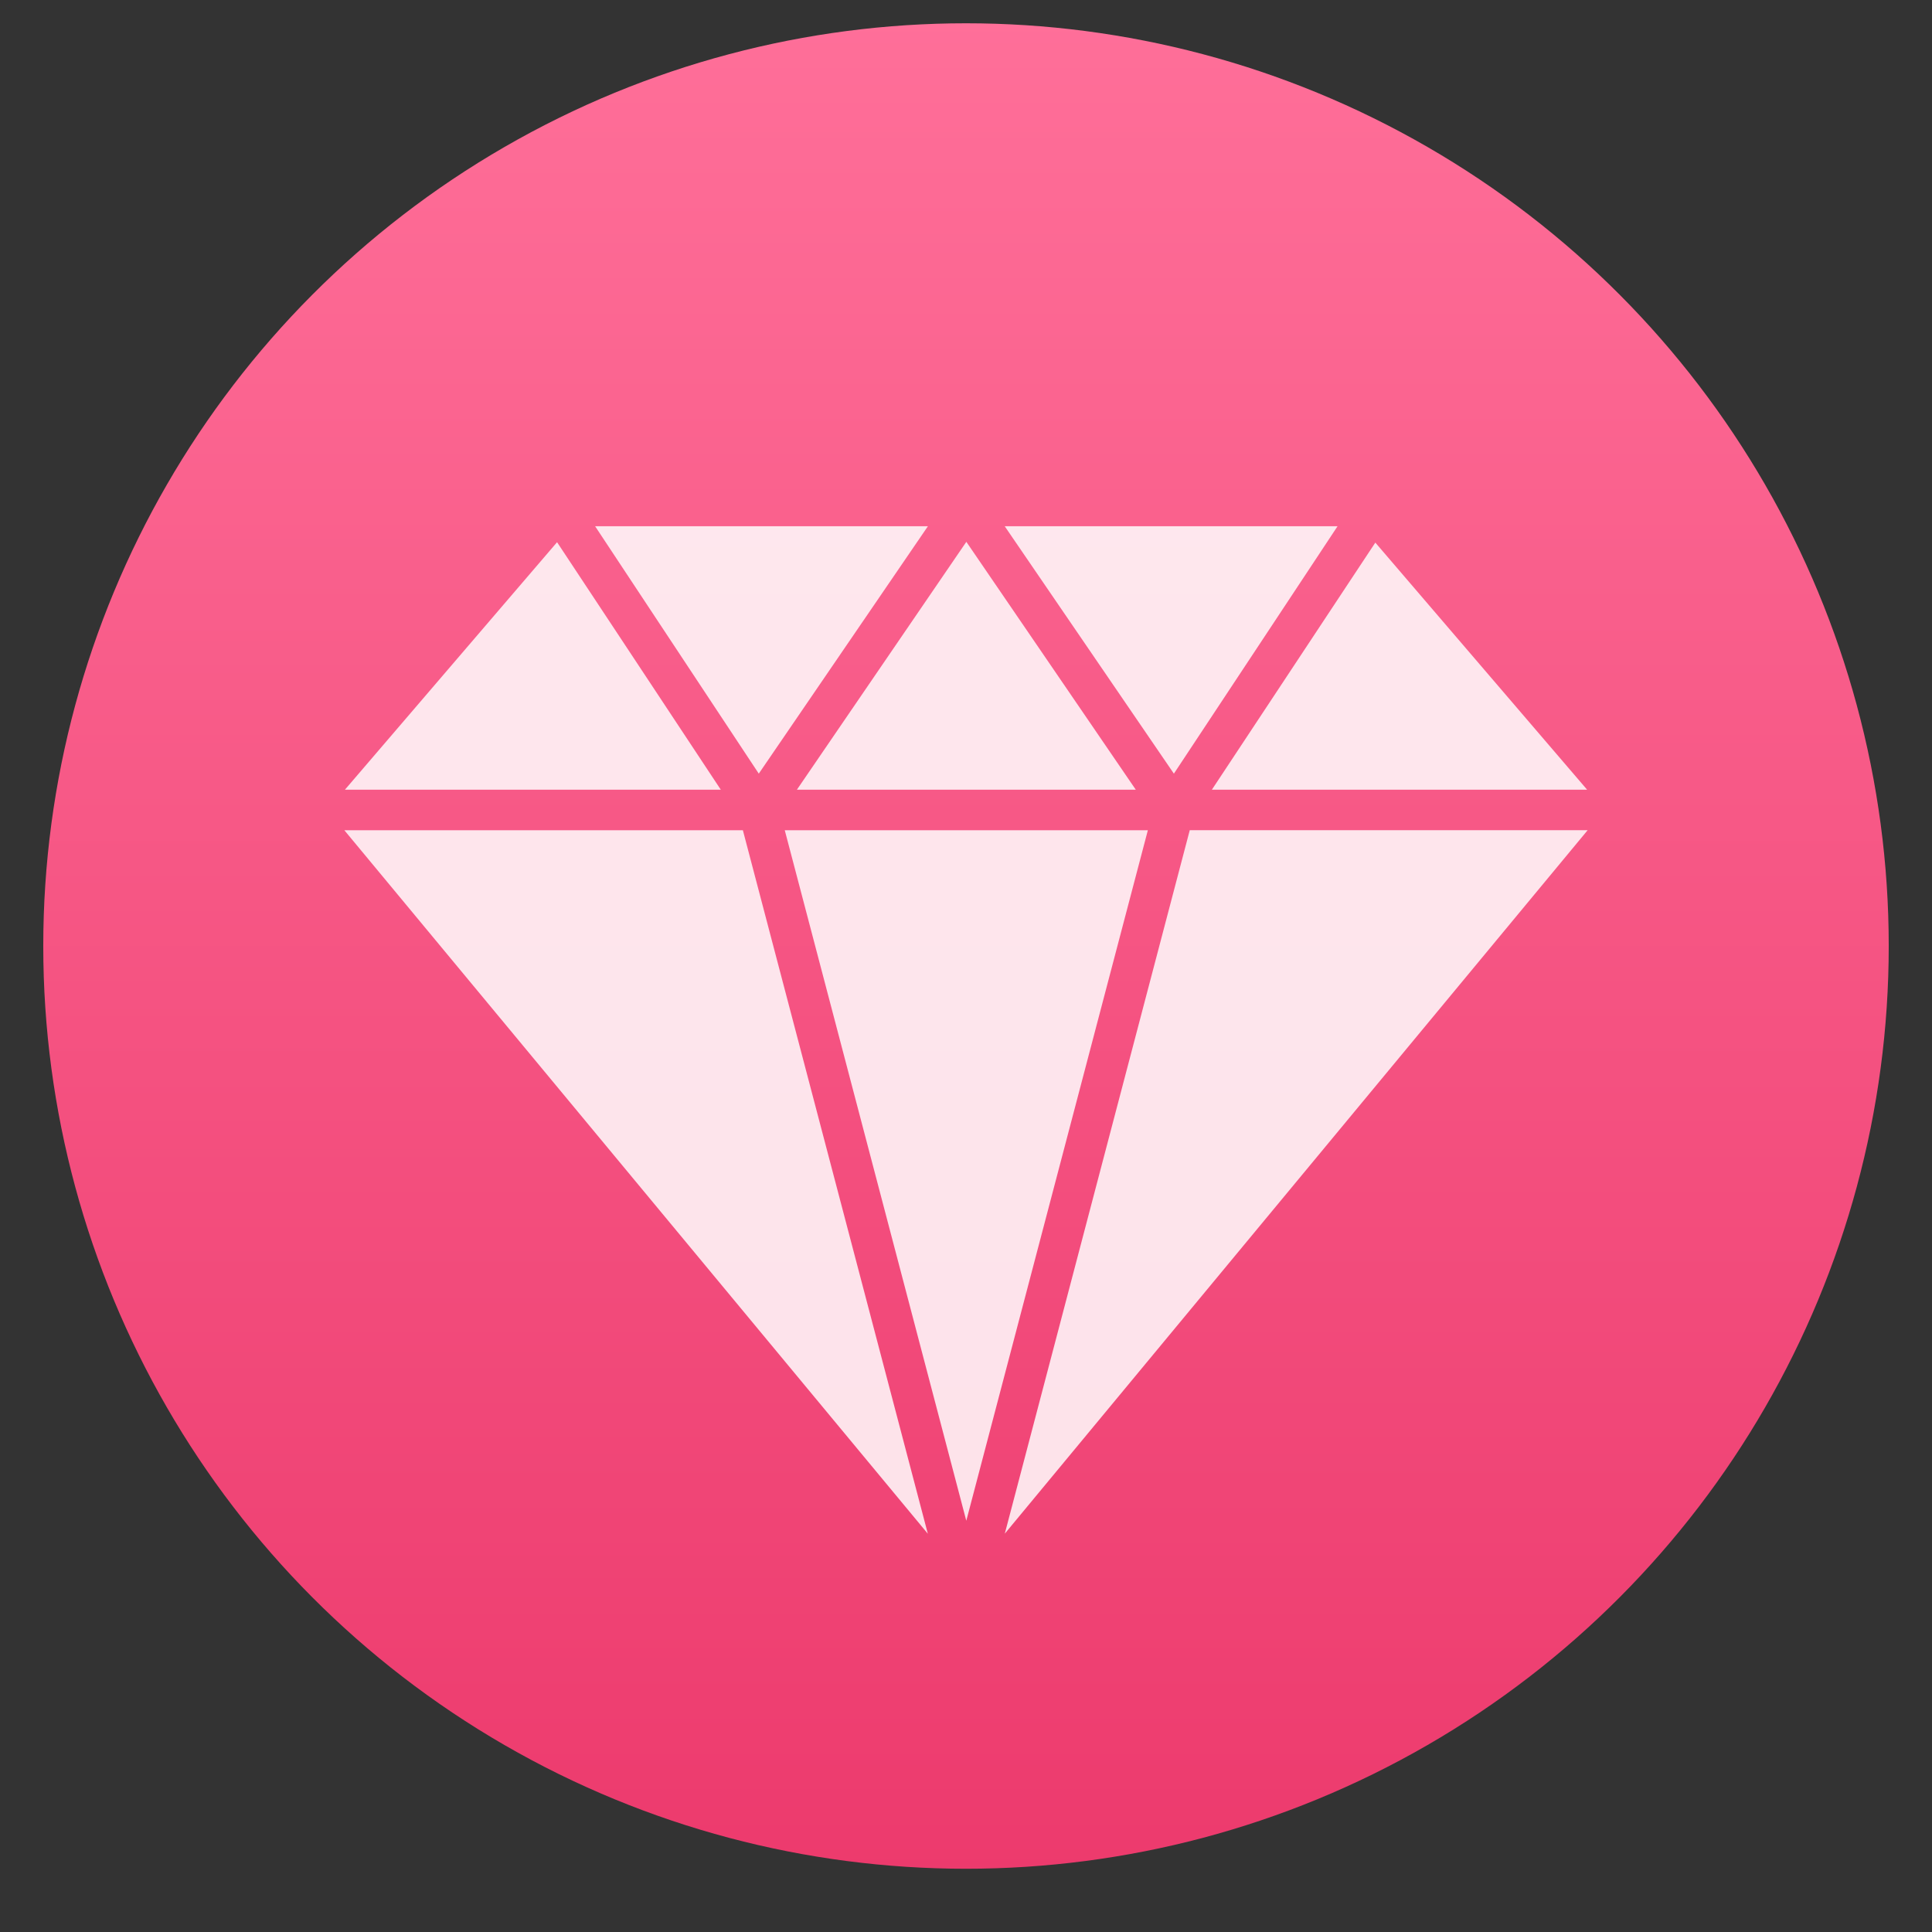 <?xml version="1.0" encoding="UTF-8" standalone="no"?>
<!-- Created with Inkscape (http://www.inkscape.org/) -->

<svg
   xmlns:dc="http://purl.org/dc/elements/1.1/"
   xmlns:cc="http://creativecommons.org/ns#"
   xmlns:rdf="http://www.w3.org/1999/02/22-rdf-syntax-ns#"
   xmlns:svg="http://www.w3.org/2000/svg"
   xmlns="http://www.w3.org/2000/svg"
   xmlns:xlink="http://www.w3.org/1999/xlink"
   xmlns:sodipodi="http://sodipodi.sourceforge.net/DTD/sodipodi-0.dtd"
   xmlns:inkscape="http://www.inkscape.org/namespaces/inkscape"
   width="48"
   height="48"
   id="svg2"
   version="1.1"
   inkscape:version="0.91 r13725"
   sodipodi:docname="beryl.svg">
  <rect width="100%" height="100%" fill="#333333" stroke="none"/>
  <defs
     id="defs4">
    <linearGradient
       gradientTransform="matrix(1.57,0,0,1.57,-653.885,1218.818)"
       inkscape:collect="always"
       xlink:href="#linearGradient4581"
       id="linearGradient4252"
       gradientUnits="userSpaceOnUse"
       x1="425.625"
       y1="-100.292"
       x2="425.625"
       y2="-129.592" />
    <linearGradient
       id="linearGradient4581"
       inkscape:collect="always">
      <stop
         id="stop4583"
         offset="0"
         style="stop-color:#ec396c;stop-opacity:1" />
      <stop
         id="stop4585"
         offset="1"
         style="stop-color:#ff709a;stop-opacity:1" />
    </linearGradient>
  </defs>
  <sodipodi:namedview
     id="base"
     pagecolor="#ffffff"
     bordercolor="#666666"
     borderopacity="1.0"
     inkscape:pageopacity="0.0"
     inkscape:pageshadow="2"
     inkscape:zoom="11.313709"
     inkscape:cx="44.824043"
     inkscape:cy="30.159318"
     inkscape:document-units="px"
     inkscape:current-layer="layer1"
     showgrid="true"
     inkscape:window-width="1366"
     inkscape:window-height="687"
     inkscape:window-x="0"
     inkscape:window-y="0"
     inkscape:window-maximized="1">
    <inkscape:grid
       type="xygrid"
       id="grid3043" />
  </sodipodi:namedview>
  <g
     inkscape:label="Capa 1"
     inkscape:groupmode="layer"
     id="layer1"
     transform="translate(0,-1004.362)">
    <g
       id="g4177"
       transform="matrix(1.043,0,0,1.043,25.043,-55.146)">
      <circle
         r="21.98"
         cy="1038.362"
         cx="-1"
         id="path3377"
         style="opacity:1;fill:url(#linearGradient4252);fill-opacity:1;stroke:url(#linearGradient4252);stroke-width:2.041;stroke-miterlimit:4;stroke-dasharray:none;stroke-dashoffset:0;stroke-opacity:1" />
      <path
         style="fill:#ffffff;fill-opacity:0.847;stroke:none;stroke-opacity:1"
         inkscape:connector-curvature="0"
         id="path5"
         d="m 7.851,1028.362 -3.899,5.894 -4.03,-5.894 7.929,0 z m -4.518,7.242 -8.65,0 4.324,16.448 4.325,-16.448 z m -8.361,-0.966 8.072,0 -4.036,-5.904 -4.036,5.904 z m -0.908,-0.382 4.029,-5.894 -7.928,0 3.899,5.894 z m 4.027,18.106 -4.406,-16.758 -9.493,0 13.899,16.758 z m -13.885,-17.724 8.953,0 -3.9,-5.895 -5.053,5.895 z m 24.544,-5.885 -3.893,5.885 8.938,0 -5.044,-5.885 z m -4.42,6.85 -4.406,16.757 13.884,-16.757 -9.477,0 z" />
    </g>
  </g>
</svg>
